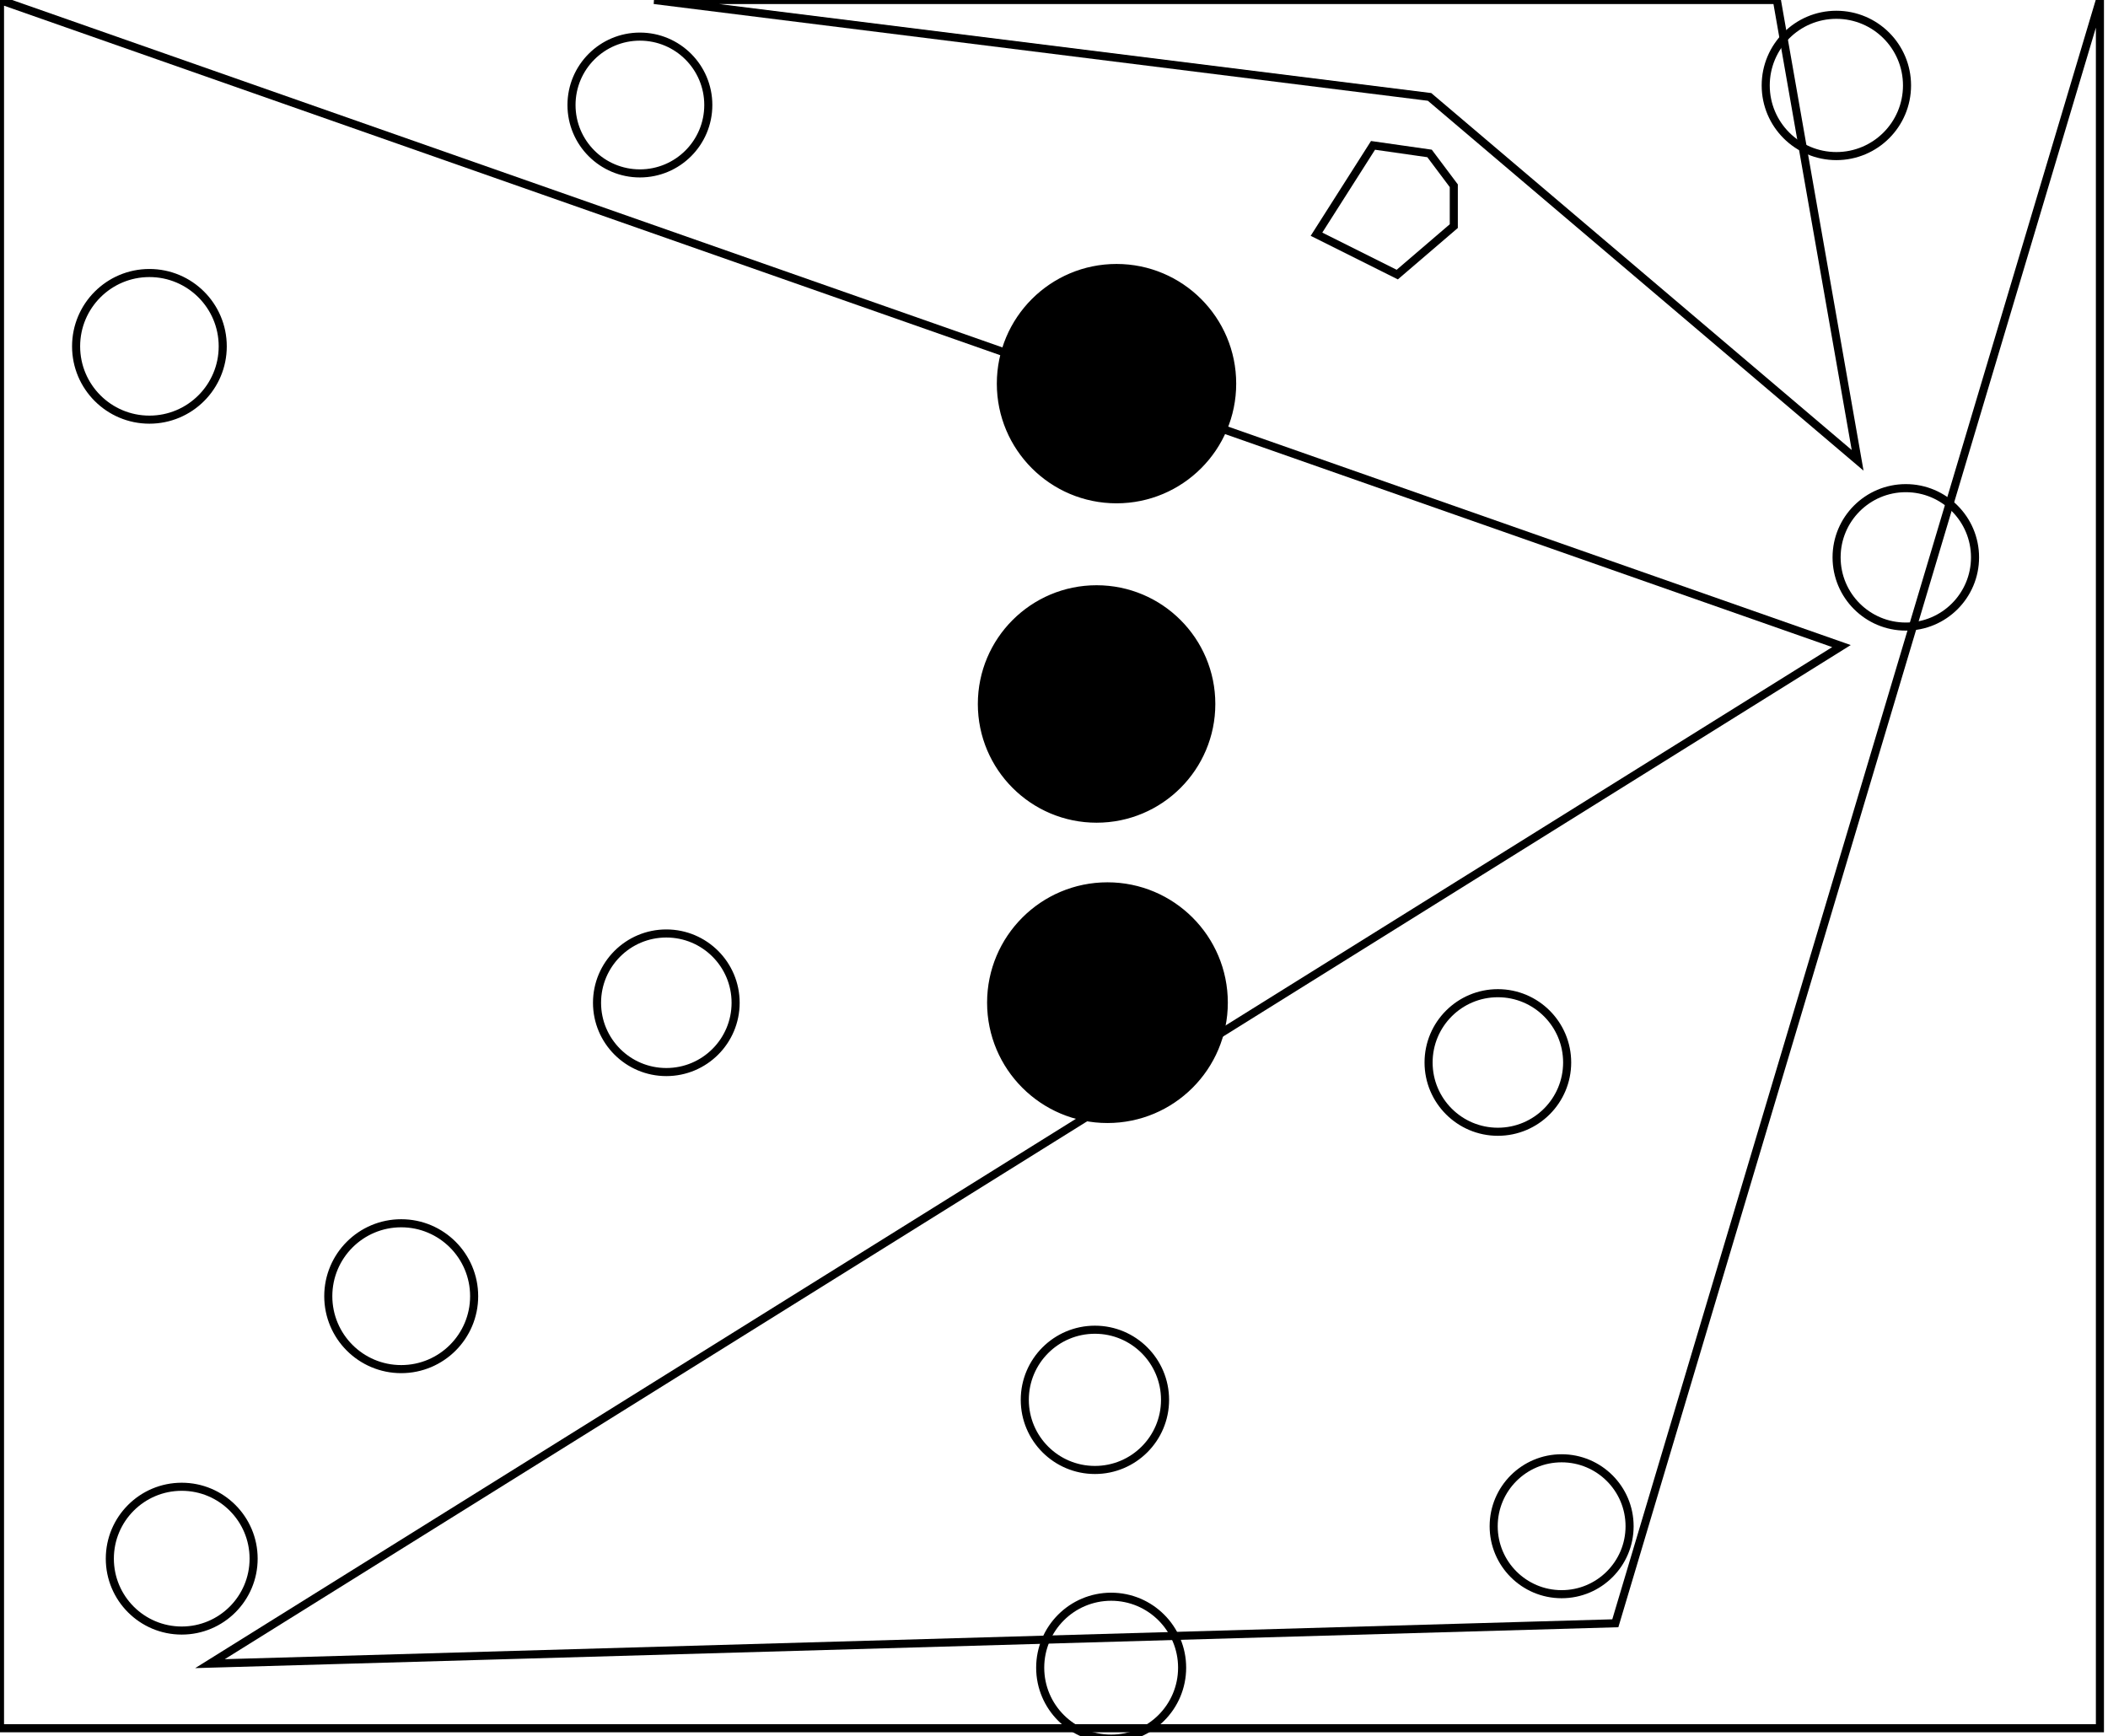 <?xml version="1.0" encoding="utf-8" ?>
<svg baseProfile="full" height="215" version="1.1" width="261" xmlns="http://www.w3.org/2000/svg" xmlns:ev="http://www.w3.org/2001/xml-events" xmlns:xlink="http://www.w3.org/1999/xlink"><defs /><rect fill="white" height="215" width="261" x="0" y="0" /><circle cx="137.577" cy="206.5" fill="none" r="8.786" stroke="black" stroke-width="1" /><circle cx="22.5" cy="193.0" fill="none" r="8.902" stroke="black" stroke-width="1" /><circle cx="193.352" cy="188.986" fill="none" r="8.414" stroke="black" stroke-width="1" /><circle cx="135.566" cy="173.335" fill="none" r="8.683" stroke="black" stroke-width="1" /><circle cx="49.676" cy="160.5" fill="none" r="9.03" stroke="black" stroke-width="1" /><circle cx="185.457" cy="131.561" fill="none" r="8.579" stroke="black" stroke-width="1" /><circle cx="137.022" cy="123.978" fill="none" r="8.572" stroke="black" stroke-width="1" /><circle cx="82.5" cy="124.167" fill="none" r="8.58" stroke="black" stroke-width="1" /><circle cx="137.119" cy="124.155" fill="black" r="14.403" stroke="black" stroke-width="1" /><circle cx="136.259" cy="86.882" fill="none" r="8.345" stroke="black" stroke-width="1" /><circle cx="135.772" cy="87.169" fill="black" r="14.202" stroke="black" stroke-width="1" /><circle cx="235.966" cy="69.015" fill="none" r="8.57" stroke="black" stroke-width="1" /><circle cx="137.971" cy="47.029" fill="none" r="8.561" stroke="black" stroke-width="1" /><circle cx="138.24" cy="47.504" fill="black" r="14.319" stroke="black" stroke-width="1" /><circle cx="18.5" cy="42.885" fill="none" r="9.078" stroke="black" stroke-width="1" /><path d="M 170,18 L 163,29 L 173,34 L 180,28 L 180,23 L 177,19 Z" fill="none" stroke="black" stroke-width="1" /><circle cx="79.229" cy="13.003" fill="none" r="8.469" stroke="black" stroke-width="1" /><circle cx="227.368" cy="10.579" fill="none" r="8.748" stroke="black" stroke-width="1" /><path d="M 81,0 L 177,12 L 230,57 L 220,0 Z" fill="none" stroke="black" stroke-width="1" /><path d="M 0,0 L 0,214 L 260,214 L 260,0 L 200,201 L 26,206 L 228,80 Z" fill="none" stroke="black" stroke-width="1" /></svg>